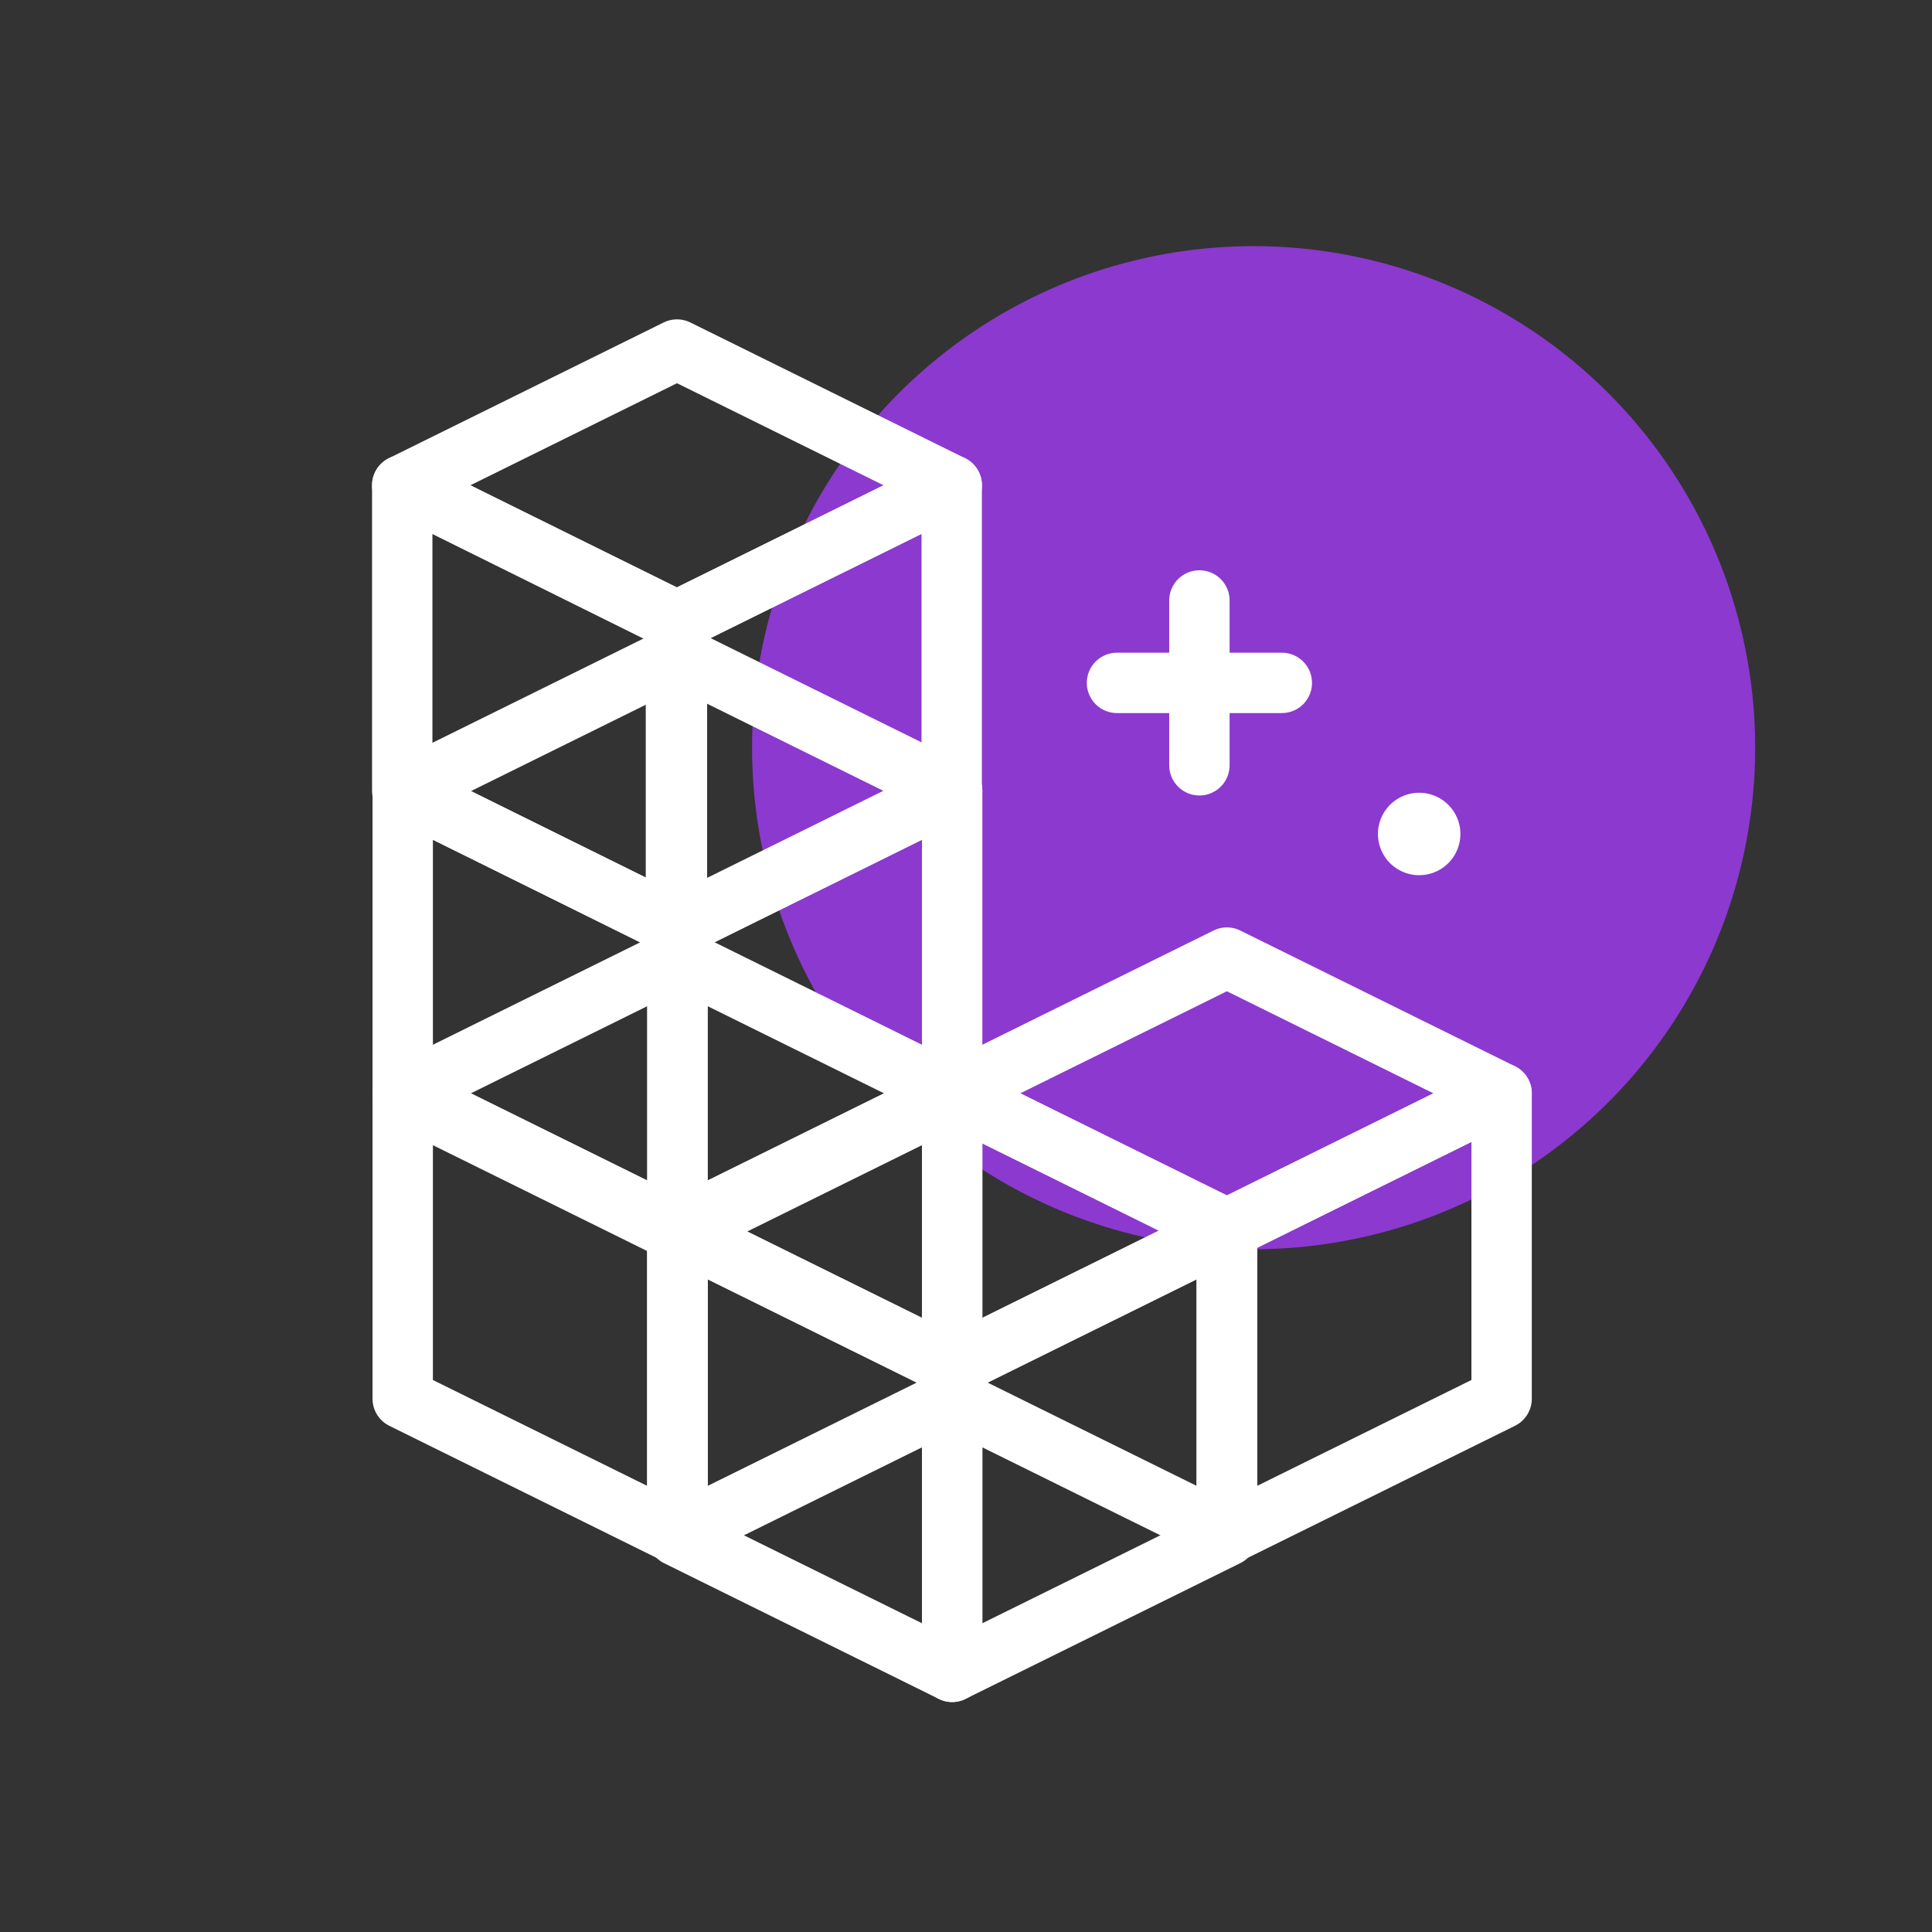 <svg xmlns="http://www.w3.org/2000/svg" xmlns:xlink="http://www.w3.org/1999/xlink" width="96" height="96" viewBox="0 0 96 96">
  <rect x="0" y="0" width="96" height="96" fill="#333333" stroke="none"/>
  <defs>
    <clipPath id="clip-path">
      <rect id="사각형_4867" data-name="사각형 4867" width="96" height="96" transform="translate(1 1)" fill="none"/>
    </clipPath>
  </defs>
  <g id="icon__Modularization" data-name="icon_ Modularization" transform="translate(12.188 13.188)">
    <g id="그룹_2665" data-name="그룹 2665" transform="translate(-13.188 -14.188)" clip-path="url(#clip-path)">
      <g id="그룹_2667" data-name="그룹 2667" transform="translate(20.768 18.369)">
        <path id="패스_9482" data-name="패스 9482" d="M90.184,93.362A24.921,24.921,0,1,1,65.263,68.441,24.92,24.92,0,0,1,90.184,93.362" transform="translate(-22.739 -73.579)" fill="#8c39cf"/>
        <path id="패스_9451" data-name="패스 9451" d="M16.125,40.87l13.651-6.745L43.426,40.87,29.776,47.615Z" transform="translate(-15.882 -3.912)" fill="none" stroke="#fff" stroke-linecap="round" stroke-linejoin="round" stroke-width="3"/>
        <path id="패스_9452" data-name="패스 9452" d="M29.776,60.987,16.125,54.243V39.066l13.651,6.745Z" transform="translate(-15.882 -2.108)" fill="none" stroke="#fff" stroke-linecap="round" stroke-linejoin="round" stroke-width="3"/>
        <path id="패스_9453" data-name="패스 9453" d="M26.125,60.987l13.651-6.745V39.066L26.125,45.811Z" transform="translate(-12.231 -2.108)" fill="none" stroke="#fff" stroke-linecap="round" stroke-linejoin="round" stroke-width="3"/>
        <path id="패스_9454" data-name="패스 9454" d="M16.125,29.87l13.651-6.745L43.426,29.87,29.776,36.615Z" transform="translate(-15.882 -7.927)" fill="none" stroke="#fff" stroke-linecap="round" stroke-linejoin="round" stroke-width="3"/>
        <path id="패스_9455" data-name="패스 9455" d="M29.776,49.987,16.125,43.243V28.066l13.651,6.745Z" transform="translate(-15.882 -6.123)" fill="none" stroke="#fff" stroke-linecap="round" stroke-linejoin="round" stroke-width="3"/>
        <path id="패스_9456" data-name="패스 9456" d="M26.125,49.987l13.651-6.745V28.066L26.125,34.811Z" transform="translate(-12.231 -6.123)" fill="none" stroke="#fff" stroke-linecap="round" stroke-linejoin="round" stroke-width="3"/>
        <path id="패스_9457" data-name="패스 9457" d="M36.125,40.87l13.651-6.745L63.426,40.87,49.776,47.615Z" transform="translate(-8.581 -3.912)" fill="none" stroke="#fff" stroke-linecap="round" stroke-linejoin="round" stroke-width="3"/>
        <path id="패스_9458" data-name="패스 9458" d="M49.776,60.987,36.125,54.243V39.066l13.651,6.745Z" transform="translate(-8.581 -2.108)" fill="none" stroke="#fff" stroke-linecap="round" stroke-linejoin="round" stroke-width="3"/>
        <path id="패스_9459" data-name="패스 9459" d="M46.125,60.987l13.651-6.745V39.066L46.125,45.811Z" transform="translate(-4.93 -2.108)" fill="none" stroke="#fff" stroke-linecap="round" stroke-linejoin="round" stroke-width="3"/>
        <path id="패스_9460" data-name="패스 9460" d="M26.125,45.87l13.651-6.745L53.426,45.87,39.776,52.615Z" transform="translate(-12.231 -2.086)" fill="none" stroke="#fff" stroke-linecap="round" stroke-linejoin="round" stroke-width="3"/>
        <path id="패스_9461" data-name="패스 9461" d="M39.776,65.987,26.125,59.243V44.066l13.651,6.745Z" transform="translate(-12.231 -0.283)" fill="none" stroke="#fff" stroke-linecap="round" stroke-linejoin="round" stroke-width="3"/>
        <path id="패스_9462" data-name="패스 9462" d="M36.125,65.987l13.651-6.745V44.066L36.125,50.811Z" transform="translate(-8.581 -0.283)" fill="none" stroke="#fff" stroke-linecap="round" stroke-linejoin="round" stroke-width="3"/>
        <line id="선_4469" data-name="선 4469" y2="8.19" transform="translate(39.83 12.468)" fill="none" stroke="#fff" stroke-linecap="round" stroke-linejoin="round" stroke-width="3"/>
        <line id="선_4470" data-name="선 4470" x2="8.19" transform="translate(35.735 16.563)" fill="none" stroke="#fff" stroke-linecap="round" stroke-linejoin="round" stroke-width="3"/>
        <path id="패스_9463" data-name="패스 9463" d="M55.72,30.173a2.048,2.048,0,1,1-2.048-2.048,2.048,2.048,0,0,1,2.048,2.048" transform="translate(-2.922 -6.102)" fill="#fff"/>
        <g id="그룹_2668" data-name="그룹 2668" transform="translate(0.219)">
          <path id="패스_9464" data-name="패스 9464" d="M15.947,18.736,29.6,11.992l13.651,6.745L29.6,25.481Z" transform="translate(-15.947 -11.992)" fill="none" stroke="#fff" stroke-linecap="round" stroke-linejoin="round" stroke-width="3"/>
          <path id="패스_9465" data-name="패스 9465" d="M29.547,38.854l-13.6-6.745V16.932l13.6,6.745Z" transform="translate(-15.947 -10.188)" fill="none" stroke="#fff" stroke-linecap="round" stroke-linejoin="round" stroke-width="3"/>
          <path id="패스_9466" data-name="패스 9466" d="M25.947,38.854,39.6,32.109V16.932L25.947,23.677Z" transform="translate(-12.297 -10.188)" fill="none" stroke="#fff" stroke-linecap="round" stroke-linejoin="round" stroke-width="3"/>
        </g>
      </g>
    </g>
  </g>
</svg>
